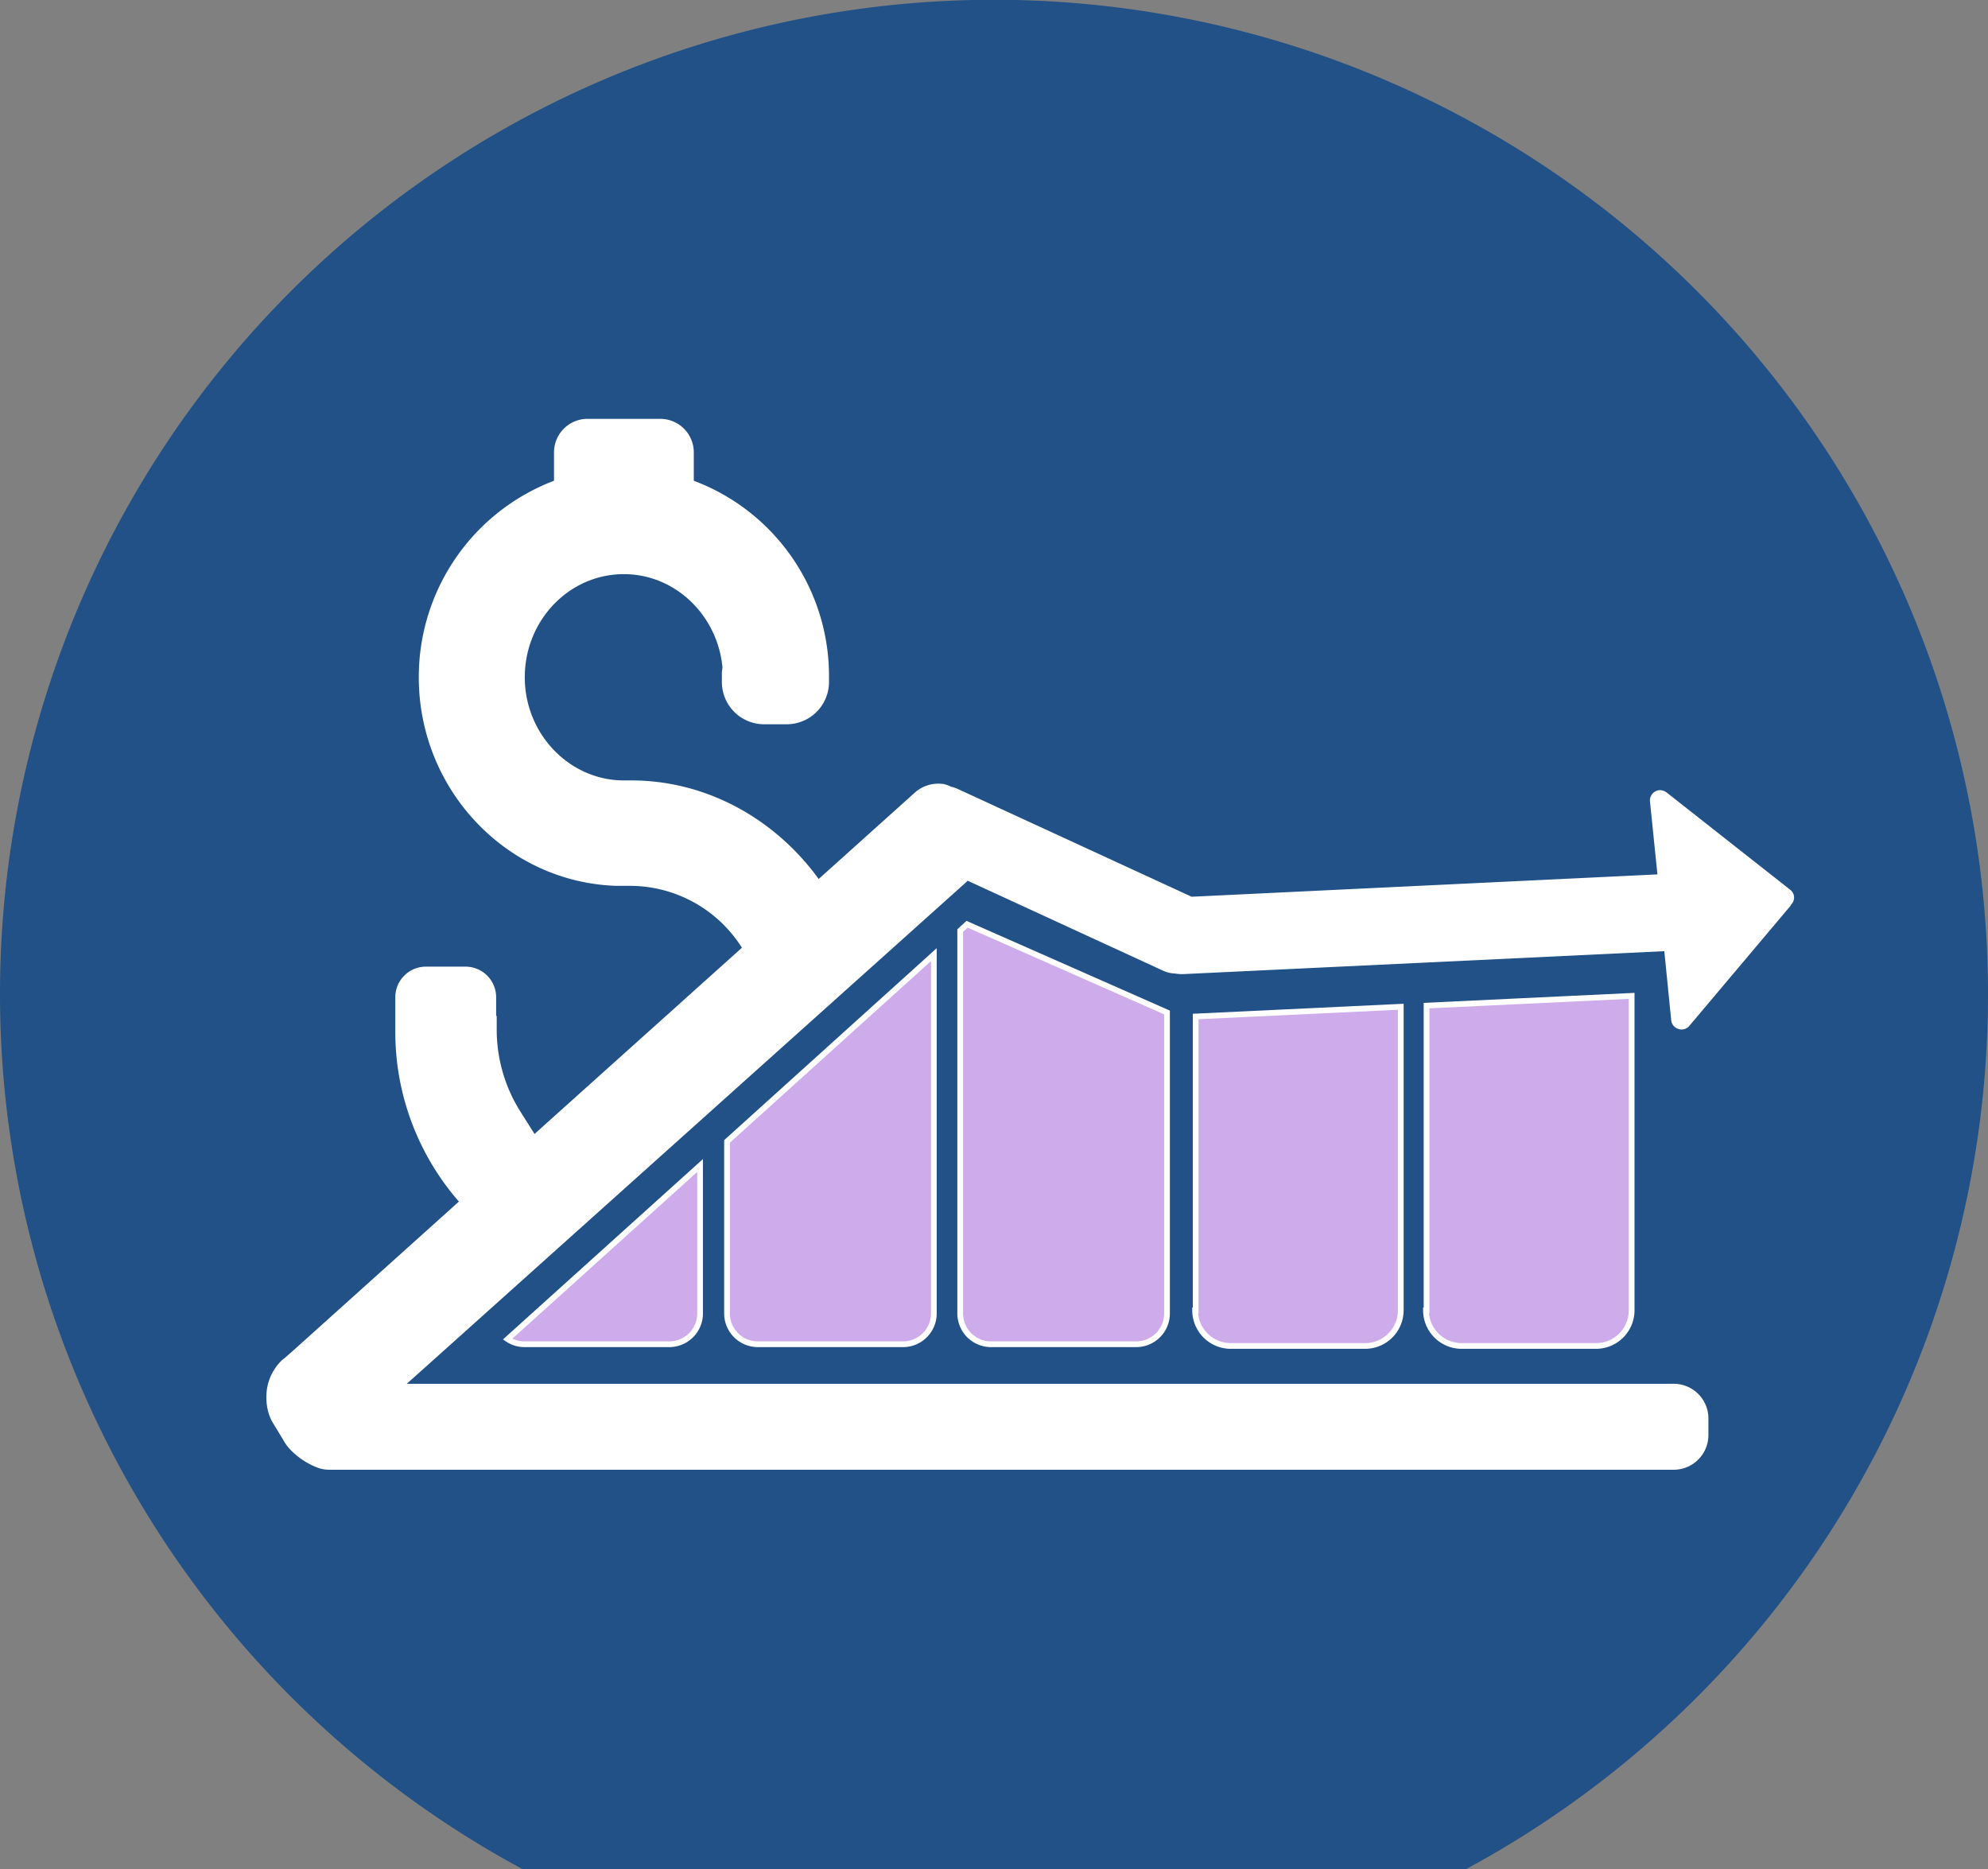 <svg id="Layer_1" data-name="Layer 1" xmlns="http://www.w3.org/2000/svg" viewBox="0 0 347 326.2"><rect x="0" y="0" width="347" height="326.2" fill="#808080" stroke="none"/><defs><style>.cls-1{fill:#215186;}.cls-2{fill:#fff;}.cls-3{fill:#ceacec;stroke:#fff;stroke-miterlimit:10;}</style></defs><title>expend</title><g id="Artboard_8" data-name="Artboard 8"><path class="cls-1" d="M347,174.9A173.5,173.5,0,1,0,91.2,327.6H255.9A173.42,173.42,0,0,0,347,174.9Z" transform="translate(0 -1.4)"/><path class="cls-2" d="M312.5,156.7l-21.6-17a2,2,0,0,0-1.3-.4,1.81,1.81,0,0,0-1.6,2l1.3,12.7L208,157.9l-40.8-18.8a5.64,5.64,0,0,0-1.2-.4,5.78,5.78,0,0,0-1.4-.5h-.2a6.14,6.14,0,0,0-4.8,1.6l-16.7,15c-7.7-10.6-19.7-17.2-32.7-17.2h-1.3c-9.5,0-17.3-8.1-17.3-18s7.7-18,17.3-18c8.9,0,16.3,7.1,17.2,16.2,0,.3-.1.7-.1,1v1.6a7.38,7.38,0,0,0,7.4,7.4h3.9a7.38,7.38,0,0,0,7.4-7.4v-.8h0a36.4,36.4,0,0,0-23.6-34.3V80.4a5.85,5.85,0,0,0-5.9-5.9H102.6a5.85,5.85,0,0,0-5.9,5.9v4.9a36.64,36.64,0,0,0-23.6,34.3c0,19.7,15.4,35.8,34.5,36.4h2.6a23.12,23.12,0,0,1,19.3,10.8L93.3,199.3l-2.4-3.8a26.82,26.82,0,0,1-4.2-14.3v-2.5h-.1v-3.3a5.34,5.34,0,0,0-5.3-5.3h-7a5.34,5.34,0,0,0-5.3,5.3v6.2a45,45,0,0,0,11.1,29.5L51.4,236.9l-1.7,1.5-.4.3a8.82,8.82,0,0,0-2.7,5.1,10.22,10.22,0,0,0,.1,3.5,8.26,8.26,0,0,0,.8,2.2l2,3.3a7.1,7.1,0,0,0,1,1.4,13,13,0,0,0,5.1,3.4h0a5.82,5.82,0,0,0,1.9.3H292a6.06,6.06,0,0,0,6.2-6v-3a6.06,6.06,0,0,0-6.2-6H71l3.8-3.4,93.8-84.1.3-.3L203,170.8a5.37,5.37,0,0,0,2.1.5,7.57,7.57,0,0,0,1.5.1l83.9-4,1.2,12a1.74,1.74,0,0,0,.6,1.2,1.79,1.79,0,0,0,2.6-.2l17.7-21v-.1A1.71,1.71,0,0,0,312.5,156.7Z" transform="translate(0 -1.4)"/><path class="cls-3" d="M91.5,236h25.3a5.38,5.38,0,0,0,5.4-5.4V204.8L88.6,235.1A5.21,5.21,0,0,0,91.5,236Z" transform="translate(0 -1.4)"/><path class="cls-3" d="M126.9,230.6a5.38,5.38,0,0,0,5.4,5.4h25.3a5.38,5.38,0,0,0,5.4-5.4V168l-36.1,32.6Z" transform="translate(0 -1.4)"/><path class="cls-3" d="M167.6,163.8v66.8A5.38,5.38,0,0,0,173,236h25.3a5.38,5.38,0,0,0,5.4-5.4V178.1l-34.9-15.4Z" transform="translate(0 -1.4)"/><path class="cls-3" d="M208.6,230.1a6.23,6.23,0,0,0,6.2,6.2h23.5a6.23,6.23,0,0,0,6.2-6.2v-53l-35.8,1.7v51.3Z" transform="translate(0 -1.4)"/><path class="cls-3" d="M248.9,230.1a6.23,6.23,0,0,0,6.2,6.2h23.5a6.23,6.23,0,0,0,6.2-6.2V175.2L249,176.9v53.2Z" transform="translate(0 -1.4)"/></g></svg>